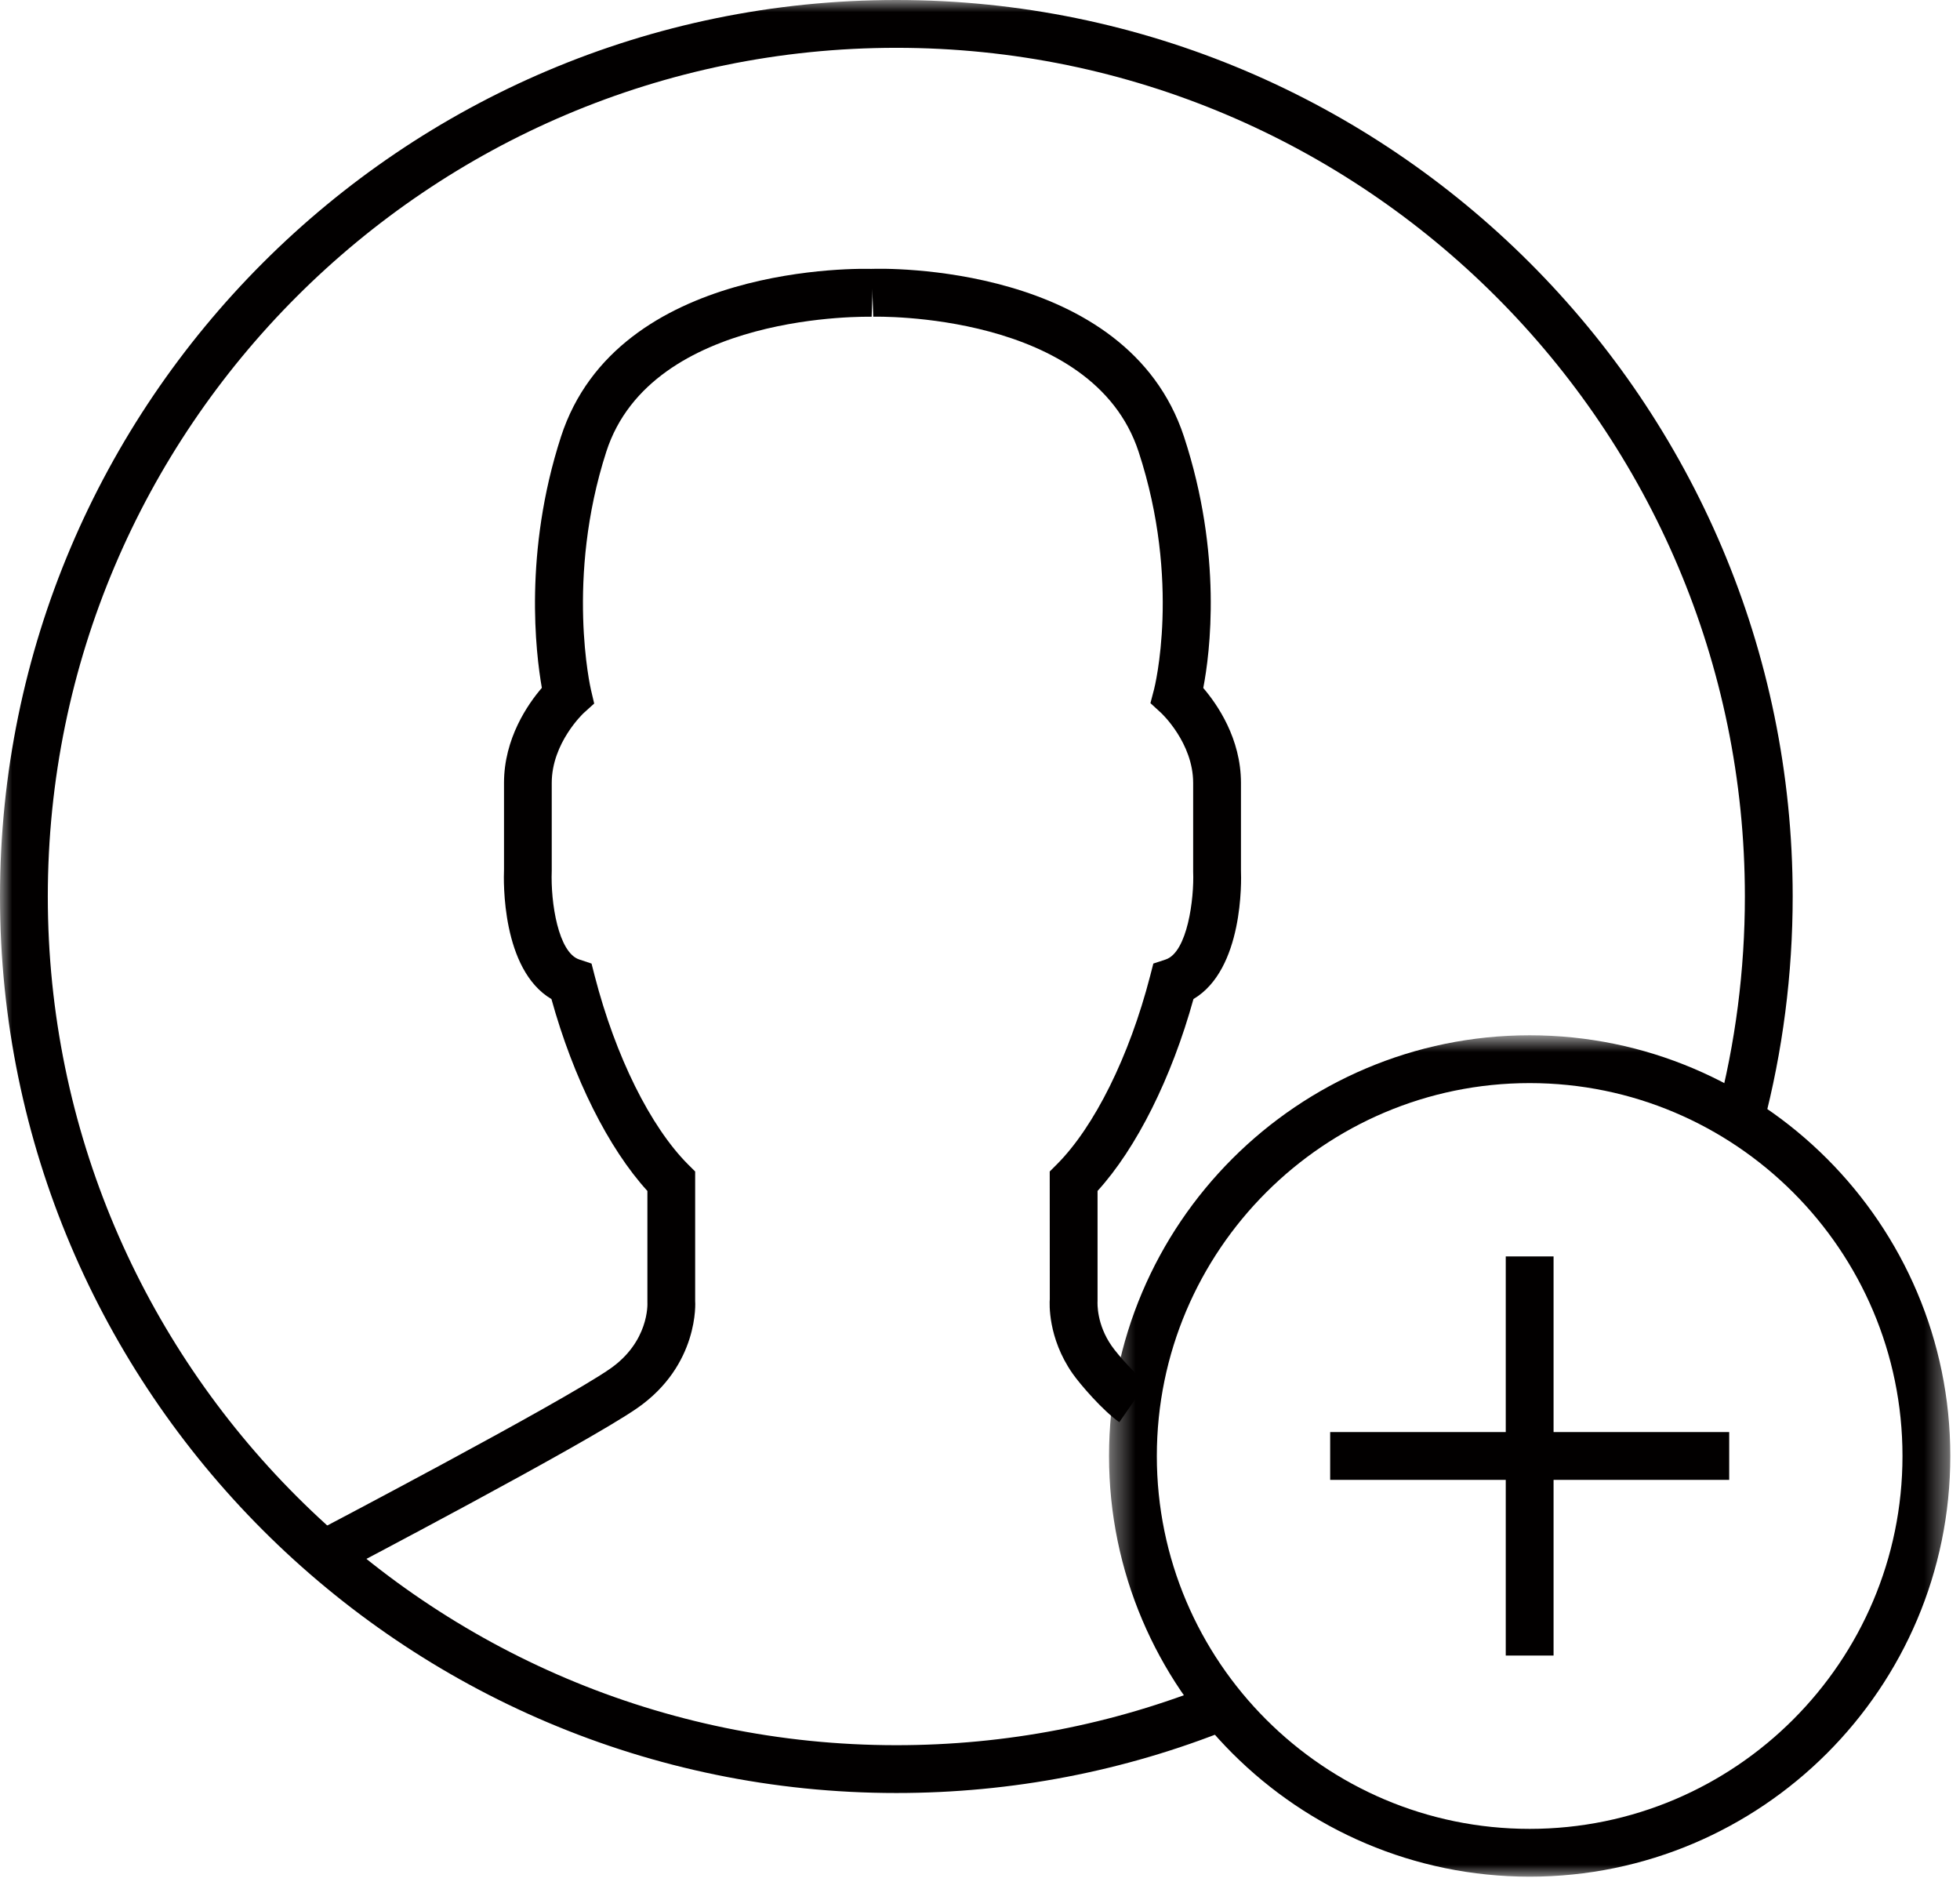 <svg width="82" height="79" viewBox="0 0 82 79" xmlns="http://www.w3.org/2000/svg" xmlns:xlink="http://www.w3.org/1999/xlink"><title>Page 1</title><defs><path id="a" d="M35.594.805V36H.398V.805z"/><path id="c" d="M0 78.5h81.594V0H0z"/></defs><g fill="none" fill-rule="evenodd"><g transform="translate(46 42.5)"><mask id="b" fill="#fff"><use xlink:href="#a"/></mask><path d="M17.996 2.805c-8.6 0-15.598 6.997-15.598 15.598C2.398 27.003 9.395 34 17.996 34c8.6 0 15.598-6.997 15.598-15.597S26.597 2.805 17.996 2.805m0 33.195C8.293 36 .398 28.106.398 18.403.398 8.7 8.293.805 17.996.805S35.594 8.7 35.594 18.403 27.7 36 17.996 36" fill="#020000" mask="url(#b)"/></g><path d="M13.995 65.91l-.928-1.77c.104-.054 10.356-5.43 12.448-6.88 1.638-1.134 1.575-2.71 1.57-2.778v-4.665c-1.63-1.786-3.1-4.725-4.014-8.026-2.093-1.236-2.004-4.964-1.985-5.415V32.75c0-1.864.998-3.298 1.583-3.978-.257-1.466-.762-5.677.798-10.497C25.83 10.97 36.09 11.23 36.534 11.25l-.067 2c-.093-.002-9.202-.225-11.1 5.64-1.716 5.31-.655 9.915-.644 9.96l.136.578-.44.398c-.01.01-1.336 1.247-1.336 2.924v3.667c-.052 1.35.278 3.428 1.15 3.717l.515.172.135.527c.867 3.353 2.328 6.298 3.906 7.877l.294.293v5.414c.006.035.177 2.682-2.43 4.488-2.193 1.518-12.232 6.782-12.66 7.006" fill="#020000"/><path d="M46.83 59.49c-.68-.472-1.638-1.578-1.96-2.04-1.04-1.492-.963-2.948-.95-3.11l-.003-5.337.293-.293c1.577-1.578 3.038-4.524 3.906-7.878l.136-.527.516-.17c.91-.303 1.197-2.544 1.15-3.676v-3.71c0-1.677-1.327-2.915-1.34-2.927l-.447-.41.154-.59c.01-.04 1.14-4.475-.65-9.928-1.926-5.863-11.01-5.65-11.102-5.646l-.065-2c.43-.022 10.67-.27 13.067 7.02 1.62 4.935 1.087 9.053.806 10.51.587.686 1.577 2.113 1.577 3.97v3.667c.017.413.107 4.136-1.987 5.374-.915 3.302-2.385 6.24-4.013 8.027v4.6c-.004.102-.043.977.594 1.888.27.387 1.063 1.267 1.458 1.54l-1.14 1.644z" fill="#020000"/><mask id="d" fill="#fff"><use xlink:href="#c"/></mask><path fill="#020000" mask="url(#d)" d="M62.996 69.25h2V52.555h-2"/><path fill="#020000" mask="url(#d)" d="M55.65 61.902h16.694v-2H55.65"/><path d="M37.5 75C16.822 75 0 58.178 0 37.5S16.822 0 37.5 0 75 16.822 75 37.5c0 3.25-.416 6.476-1.236 9.587l-1.934-.51c.777-2.945 1.17-6 1.17-9.077C73 17.925 57.075 2 37.5 2S2 17.925 2 37.5 17.925 73 37.5 73c4.58 0 9.036-.858 13.246-2.553l.746 1.856C47.045 74.093 42.337 75 37.5 75" fill="#020000" mask="url(#d)"/></g></svg>